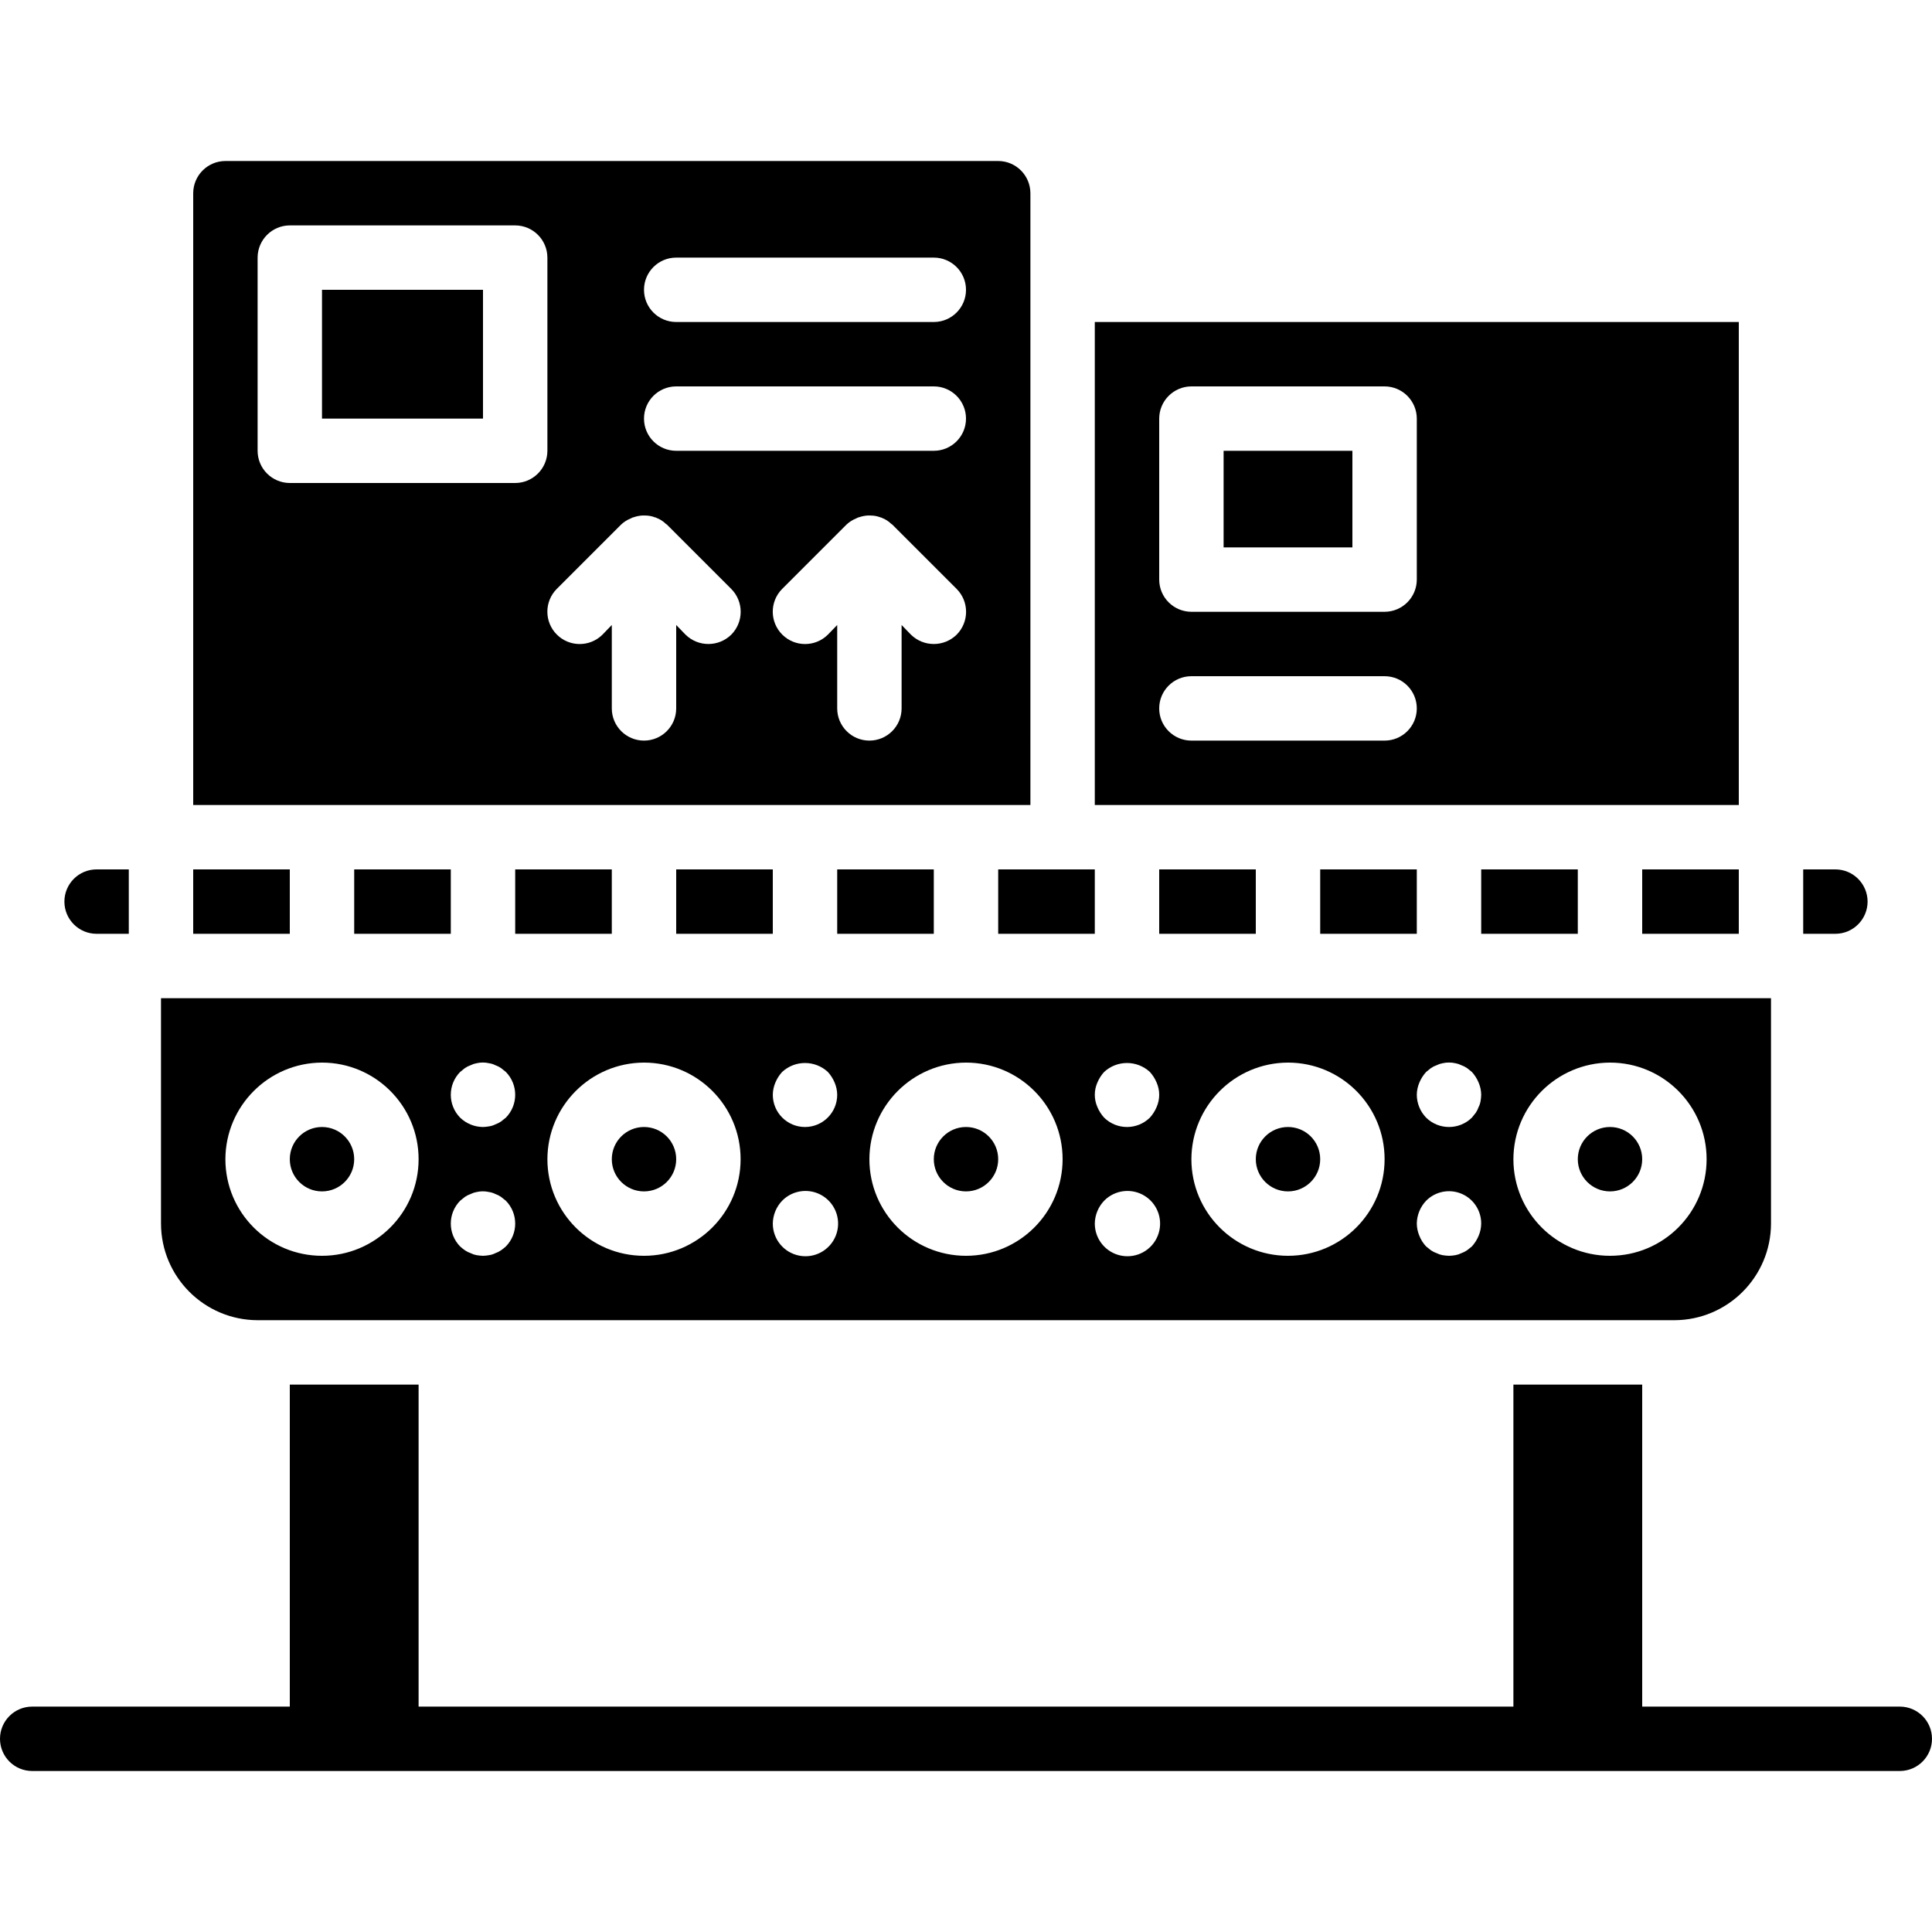 <?xml version="1.0" encoding="iso-8859-1"?>
<!-- Generator: Adobe Illustrator 19.0.0, SVG Export Plug-In . SVG Version: 6.00 Build 0)  -->
<svg version="1.1" id="Capa_1" xmlns="http://www.w3.org/2000/svg" xmlns:xlink="http://www.w3.org/1999/xlink" x="0px" y="0px"
	 viewBox="0 0 512 512" style="enable-background:new 0 0 512 512;" xml:space="preserve">
<g>
	<g>
		<g>
			<path d="M503.467,452.267H435.2v-85.333h-34.133v85.333H110.933v-85.333H76.8v85.333H8.533C3.82,452.267,0,456.087,0,460.8
				s3.82,8.533,8.533,8.533h494.933c4.713,0,8.533-3.821,8.533-8.533S508.18,452.267,503.467,452.267z"/>
			<rect x="264.533" y="230.4" width="25.6" height="17.067"/>
			<path d="M273.067,51.2c-0.014-4.707-3.826-8.519-8.533-8.533h-204.8c-4.707,0.014-8.519,3.826-8.533,8.533v162.133h221.867V51.2z
				 M179.2,68.267h68.267c4.713,0,8.533,3.82,8.533,8.533s-3.82,8.533-8.533,8.533H179.2c-4.713,0-8.533-3.82-8.533-8.533
				S174.487,68.267,179.2,68.267z M179.2,102.4h68.267c4.713,0,8.533,3.821,8.533,8.533s-3.82,8.533-8.533,8.533H179.2
				c-4.713,0-8.533-3.82-8.533-8.533S174.487,102.4,179.2,102.4z M136.533,128H76.8c-4.707-0.014-8.519-3.826-8.533-8.533v-51.2
				c0.014-4.707,3.826-8.519,8.533-8.533h59.733c4.707,0.014,8.519,3.826,8.533,8.533v51.2
				C145.053,124.174,141.24,127.986,136.533,128z M193.792,168.192c-3.365,3.3-8.752,3.3-12.117,0l-2.475-2.56v22.101
				c0,4.713-3.82,8.533-8.533,8.533s-8.533-3.82-8.533-8.533v-22.101l-2.475,2.56c-3.35,3.323-8.756,3.312-12.093-0.025
				s-3.348-8.743-0.025-12.093l17.067-17.067c0.744-0.696,1.613-1.246,2.56-1.621c0.261-0.164,0.551-0.28,0.853-0.341
				c0.69-0.232,1.407-0.376,2.133-0.427h0.853c0.906,0.004,1.803,0.178,2.645,0.512c0.094-0.012,0.188,0.02,0.256,0.085
				c0.958,0.355,1.83,0.907,2.56,1.621c0.085,0.085,0.171,0.085,0.256,0.171l17.067,17.067
				C197.12,159.428,197.12,164.838,193.792,168.192z M253.525,168.192c-3.365,3.3-8.752,3.3-12.117,0l-2.475-2.56v22.101
				c0,4.713-3.82,8.533-8.533,8.533s-8.533-3.82-8.533-8.533v-22.101l-2.475,2.56c-3.35,3.323-8.756,3.312-12.093-0.025
				s-3.348-8.743-0.025-12.093l17.067-17.067c0.744-0.696,1.613-1.246,2.56-1.621c0.261-0.164,0.551-0.28,0.853-0.341
				c0.69-0.232,1.407-0.376,2.133-0.427h0.853c0.906,0.004,1.803,0.178,2.645,0.512c0.094-0.012,0.188,0.02,0.256,0.085
				c0.958,0.355,1.83,0.907,2.56,1.621c0.085,0.085,0.171,0.085,0.256,0.171l17.067,17.067
				C256.853,159.428,256.853,164.838,253.525,168.192z"/>
			<rect x="221.867" y="230.4" width="25.6" height="17.067"/>
			<rect x="93.867" y="230.4" width="25.6" height="17.067"/>
			<rect x="136.533" y="230.4" width="25.6" height="17.067"/>
			<rect x="179.2" y="230.4" width="25.6" height="17.067"/>
			<rect x="349.867" y="230.4" width="25.6" height="17.067"/>
			<rect x="435.2" y="230.4" width="25.6" height="17.067"/>
			<rect x="392.533" y="230.4" width="25.6" height="17.067"/>
			<path d="M460.8,85.333H290.133v128H460.8V85.333z M366.933,196.267h-51.2c-4.713,0-8.533-3.82-8.533-8.533
				s3.82-8.533,8.533-8.533h51.2c4.713,0,8.533,3.82,8.533,8.533S371.646,196.267,366.933,196.267z M375.467,153.6
				c-0.014,4.707-3.826,8.519-8.533,8.533h-51.2c-4.707-0.014-8.519-3.826-8.533-8.533v-42.667c0.014-4.707,3.826-8.519,8.533-8.533
				h51.2c4.707,0.014,8.519,3.826,8.533,8.533V153.6z"/>
			<rect x="51.2" y="230.4" width="25.6" height="17.067"/>
			<rect x="85.333" y="76.8" width="42.667" height="34.133"/>
			<rect x="307.2" y="230.4" width="25.6" height="17.067"/>
			<rect x="324.267" y="119.467" width="34.133" height="25.6"/>
			<circle cx="170.667" cy="307.2" r="8.533"/>
			<circle cx="85.333" cy="307.2" r="8.533"/>
			<circle cx="341.333" cy="307.2" r="8.533"/>
			<circle cx="256" cy="307.2" r="8.533"/>
			<path d="M68.267,349.867h375.467c14.121-0.041,25.559-11.479,25.6-25.6v-59.733H42.667v59.733
				C42.708,338.388,54.145,349.825,68.267,349.867z M426.667,281.6c14.138,0,25.6,11.462,25.6,25.6s-11.461,25.6-25.6,25.6
				s-25.6-11.461-25.6-25.6C401.108,293.079,412.545,281.641,426.667,281.6z M376.15,286.888c0.433-1.033,1.039-1.984,1.792-2.813
				l1.275-1.025c0.477-0.324,0.996-0.583,1.542-0.771c0.483-0.245,0.999-0.417,1.533-0.508c1.124-0.258,2.292-0.258,3.417,0
				c0.533,0.093,1.05,0.264,1.533,0.508c0.543,0.188,1.059,0.447,1.533,0.771c0.425,0.341,0.858,0.683,1.283,1.025
				c0.753,0.829,1.359,1.78,1.792,2.813c0.438,1.027,0.67,2.13,0.683,3.246c-0.013,0.572-0.071,1.142-0.175,1.704
				c-0.089,0.536-0.261,1.054-0.508,1.537c-0.188,0.544-0.445,1.06-0.767,1.538c-0.341,0.425-0.683,0.85-1.025,1.279
				c-3.365,3.3-8.752,3.3-12.117,0c-1.574-1.625-2.461-3.795-2.475-6.058C375.48,289.017,375.712,287.914,376.15,286.888z
				 M377.941,318.208c2.441-2.462,6.129-3.201,9.331-1.872s5.281,4.464,5.261,7.931c-0.014,1.115-0.246,2.216-0.683,3.242
				c-0.433,1.034-1.039,1.987-1.792,2.817c-0.425,0.341-0.858,0.683-1.283,1.021c-0.474,0.324-0.99,0.583-1.533,0.771
				c-0.484,0.244-1,0.416-1.533,0.512c-0.565,0.098-1.135,0.155-1.708,0.171c-0.573-0.02-1.143-0.077-1.708-0.171
				c-0.533-0.095-1.05-0.268-1.533-0.513c-0.546-0.187-1.064-0.447-1.542-0.771c-0.425-0.338-0.85-0.679-1.275-1.021
				c-0.771-0.816-1.379-1.772-1.792-2.817c-0.437-1.026-0.669-2.127-0.683-3.242C375.496,322.007,376.38,319.842,377.941,318.208z
				 M341.333,281.6c14.138,0,25.6,11.462,25.6,25.6s-11.462,25.6-25.6,25.6c-14.138,0-25.6-11.461-25.6-25.6
				C315.775,293.079,327.212,281.641,341.333,281.6z M290.817,286.888c0.433-1.033,1.039-1.984,1.792-2.813
				c3.421-3.158,8.695-3.158,12.117,0c0.753,0.829,1.359,1.78,1.792,2.813c0.911,2.067,0.911,4.421,0,6.487
				c-0.433,1.034-1.039,1.987-1.792,2.817c-3.365,3.3-8.752,3.3-12.117,0c-0.753-0.83-1.359-1.783-1.792-2.817
				C289.906,291.308,289.906,288.954,290.817,286.888z M292.608,318.208c2.896-2.953,7.476-3.444,10.932-1.171
				c3.456,2.272,4.82,6.672,3.256,10.501s-5.618,6.015-9.677,5.219c-4.058-0.797-6.985-4.354-6.986-8.49
				C290.162,322.007,291.046,319.842,292.608,318.208z M256,281.6c14.138,0,25.6,11.462,25.6,25.6s-11.462,25.6-25.6,25.6
				s-25.6-11.461-25.6-25.6C230.441,293.079,241.879,281.641,256,281.6z M205.483,286.888c0.433-1.033,1.039-1.984,1.792-2.813
				c3.421-3.158,8.695-3.158,12.117,0c0.753,0.829,1.359,1.78,1.792,2.813c0.438,1.027,0.67,2.13,0.683,3.246
				c0,4.713-3.821,8.533-8.533,8.533c-4.713,0-8.533-3.82-8.533-8.533C204.813,289.017,205.045,287.914,205.483,286.888z
				 M207.275,318.208c2.896-2.953,7.476-3.444,10.932-1.171c3.456,2.272,4.82,6.672,3.256,10.501
				c-1.564,3.829-5.618,6.015-9.677,5.219s-6.985-4.354-6.986-8.49C204.829,322.007,205.713,319.842,207.275,318.208z
				 M170.667,281.6c14.138,0,25.6,11.462,25.6,25.6s-11.461,25.6-25.6,25.6s-25.6-11.461-25.6-25.6
				C145.108,293.079,156.545,281.641,170.667,281.6z M121.941,284.075L121.941,284.075l1.275-1.026
				c0.477-0.324,0.996-0.583,1.542-0.771c0.483-0.245,1-0.417,1.534-0.508c1.093-0.258,2.232-0.258,3.325,0
				c0.566,0.079,1.115,0.25,1.625,0.508c0.543,0.188,1.059,0.447,1.533,0.771c0.425,0.341,0.858,0.683,1.283,1.025
				c3.3,3.365,3.3,8.752,0,12.117c-0.425,0.341-0.858,0.683-1.283,1.021c-0.475,0.324-0.99,0.583-1.533,0.771
				c-0.51,0.258-1.059,0.431-1.625,0.513c-0.534,0.098-1.074,0.155-1.617,0.171c-2.262-0.016-4.432-0.902-6.059-2.475
				C118.641,292.827,118.641,287.44,121.941,284.075z M121.941,318.209L121.941,318.209l1.275-1.026
				c0.477-0.324,0.996-0.583,1.542-0.771c0.483-0.245,1-0.417,1.534-0.508c1.093-0.258,2.232-0.258,3.325,0
				c0.566,0.079,1.115,0.25,1.625,0.508c0.543,0.188,1.059,0.447,1.533,0.771c0.425,0.341,0.858,0.683,1.283,1.025
				c3.3,3.365,3.3,8.752,0,12.117c-0.406,0.367-0.835,0.708-1.283,1.021c-0.475,0.324-0.99,0.583-1.533,0.771
				c-0.51,0.258-1.059,0.431-1.625,0.513c-0.534,0.098-1.074,0.155-1.617,0.171c-0.573-0.02-1.143-0.077-1.708-0.171
				c-0.533-0.095-1.05-0.268-1.533-0.513c-0.546-0.187-1.064-0.447-1.542-0.771c-0.446-0.313-0.872-0.654-1.275-1.021
				C118.641,326.961,118.641,321.573,121.941,318.209z M85.333,281.6c14.138,0,25.6,11.462,25.6,25.6s-11.462,25.6-25.6,25.6
				s-25.6-11.461-25.6-25.6C59.775,293.079,71.212,281.641,85.333,281.6z"/>
			<path d="M25.6,247.467h8.533V230.4H25.6c-4.713,0-8.533,3.82-8.533,8.533S20.887,247.467,25.6,247.467z"/>
			<path d="M494.933,238.933c-0.014-4.707-3.826-8.519-8.533-8.533h-8.533v17.067h8.533
				C491.107,247.453,494.919,243.64,494.933,238.933z"/>
			<circle cx="426.667" cy="307.2" r="8.533"/>
		</g>
	</g>
</g>
<g>
</g>
<g>
</g>
<g>
</g>
<g>
</g>
<g>
</g>
<g>
</g>
<g>
</g>
<g>
</g>
<g>
</g>
<g>
</g>
<g>
</g>
<g>
</g>
<g>
</g>
<g>
</g>
<g>
</g>
</svg>
